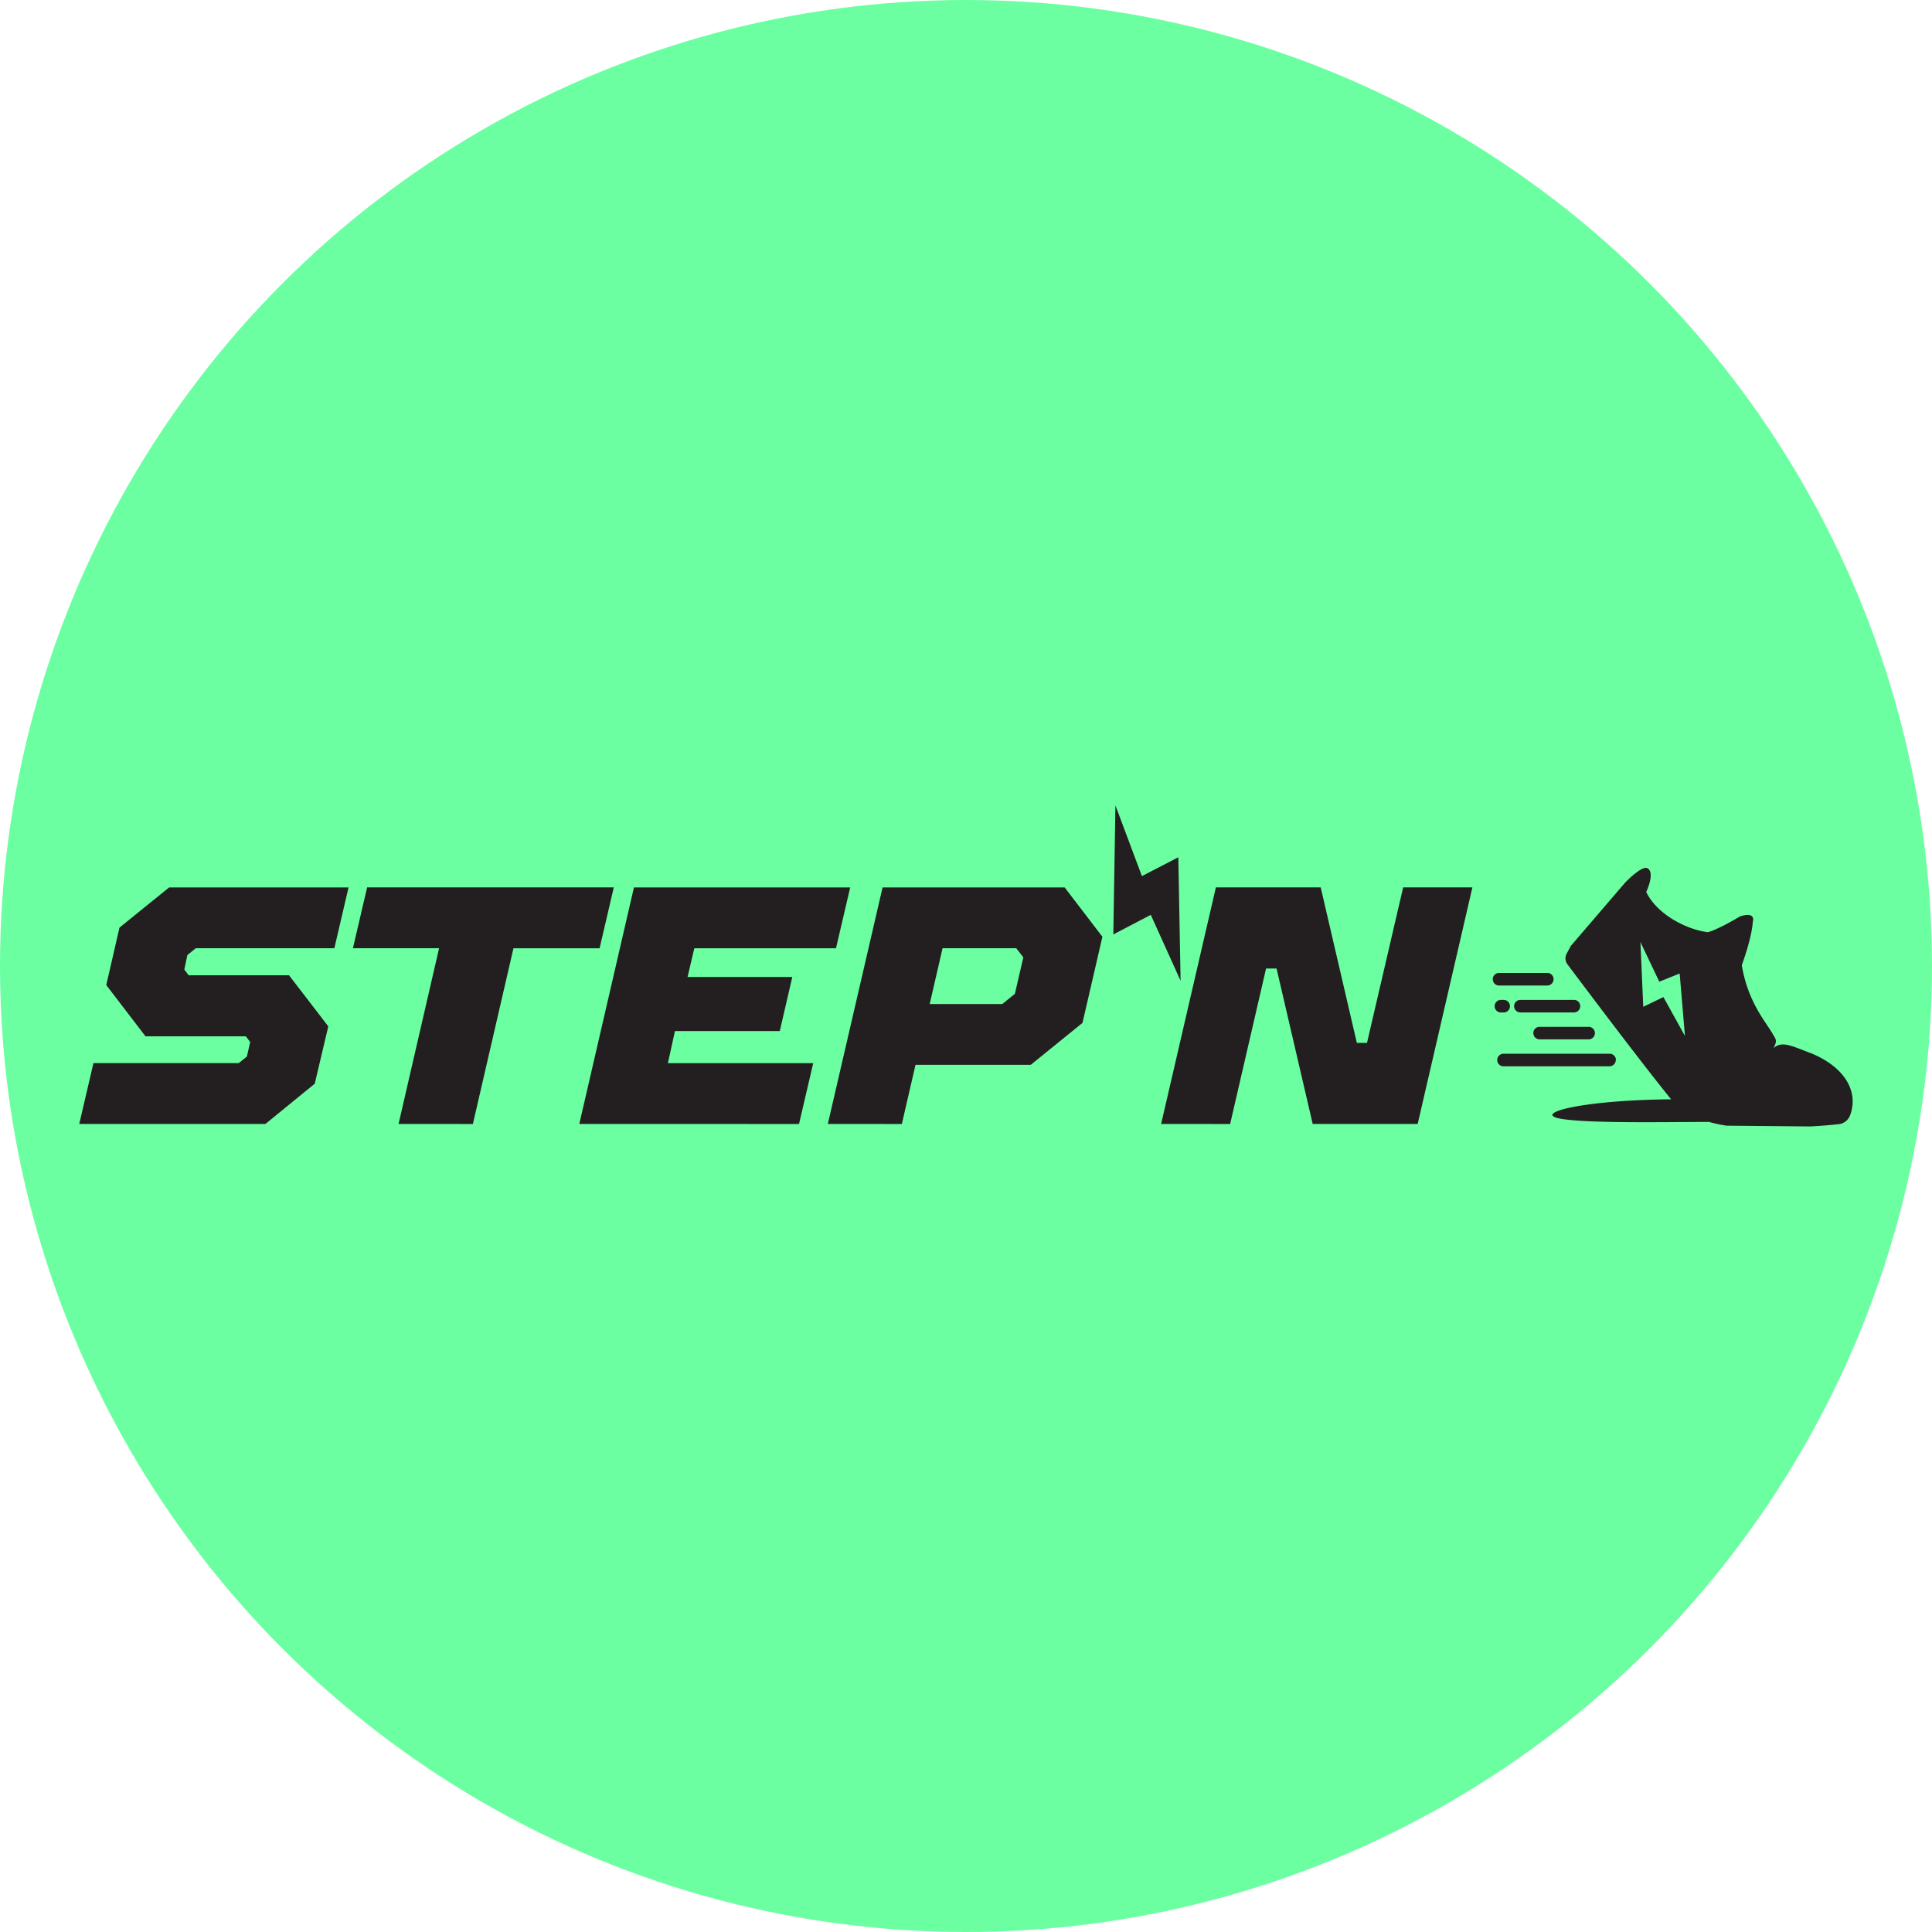 <svg id="Layer_1" data-name="Layer 1" xmlns="http://www.w3.org/2000/svg" viewBox="0 0 512 512"><defs><style>.cls-1{fill:#6cffa2;}.cls-2{fill:#231f20;fill-rule:evenodd;}</style></defs><circle class="cls-1" cx="256" cy="256" r="256"/><path class="cls-2" d="M410.1,261.17a1.67,1.67,0,0,0,.12-3.33H397.14a1.67,1.67,0,0,0,0,3.33Zm-3.75,12.61a1.66,1.66,0,0,0,1.66,1.66h13a1.66,1.66,0,0,0,0-3.32H408a1.66,1.66,0,0,0-1.66,1.66m10.89-8.8H402.86a1.68,1.68,0,0,0-1.61,1.73,1.66,1.66,0,0,0,1.61,1.6h14.38a1.67,1.67,0,0,0,0-3.33m-18.7,3.34a1.67,1.67,0,0,0,.12-3.33h-.73a1.67,1.67,0,1,0-.11,3.33h.72Zm29.7,12.6a1.67,1.67,0,0,0-1.66-1.67h-28a1.67,1.67,0,1,0,0,3.33h27.95a1.67,1.67,0,0,0,1.67-1.66"/><path class="cls-2" d="M435.48,266.83l-.75-17.18,5,10.51,5.4-2.17,1.4,16.55-5.71-10.31-5.38,2.6Zm44.24,12.22c-5.12-2-7.63-3.23-9.72-1.27,1.07-2.14.64-2.26-.25-3.84-1.79-3.15-6.52-8.31-8.16-18.16,0,0,2.63-7,2.92-11.49,0,0,1-2.82-3.38-1.44,0,0-5.51,3.35-8.51,4.19-5.43-.64-13.41-4.57-16.35-10.65,0,0,2.45-5.12.32-6.3-1.49-.82-5.88,3.77-5.88,3.77l-14.43,16.82-1.11,2.07a2.61,2.61,0,0,0,.21,2.79c3.82,5.09,18.89,25.18,27.48,35.79-24.56.2-37.83,4-28.42,5.28,7.72,1.07,25.3.75,38.47.71a35,35,0,0,0,4.69,1l22.15.2c2.52-.13,5-.32,7.54-.6a3.65,3.65,0,0,0,3-2.34c2.35-6.31-1.41-12.89-10.6-16.57ZM21,297.86l3.76-16.12h38.5L65.42,280l.89-3.85-1.16-1.52H38.55L28.16,261.05l3.5-15.22,13.16-10.65H92.37l-3.76,16.11H51.89l-2.23,1.8-.81,3.85L50,258.46h26.6L87,272,83.41,287.2,70.34,297.86Zm84.62,0,10.74-46.57H93.53l3.76-16.12h65.37L158.9,251.3H136.07l-10.75,46.57Zm47.9,0L168,235.18h57.31l-3.76,16.12H184l-1.79,7.61h27.76l-3.32,14.33H178.87L177,281.75h38.51l-3.76,16.12Zm92.86-31.79h19.25l3.32-2.69,2.24-9.67-1.88-2.42H249.79Zm-27,31.79,14.51-62.68h48.26l10,13.07-5.28,22.83-13.7,11.11H242.62L239,297.87Zm88.33,0,14.51-62.69H350l9.58,41.2h2.69l9.58-41.2h18.35l-14.5,62.69H347.88l-9.58-41.19h-2.78L326,297.87ZM295.6,213.44l-.56,34.2,9.93-5.19,7.9,17.47-.6-32.74-9.65,5Z"/></svg>
